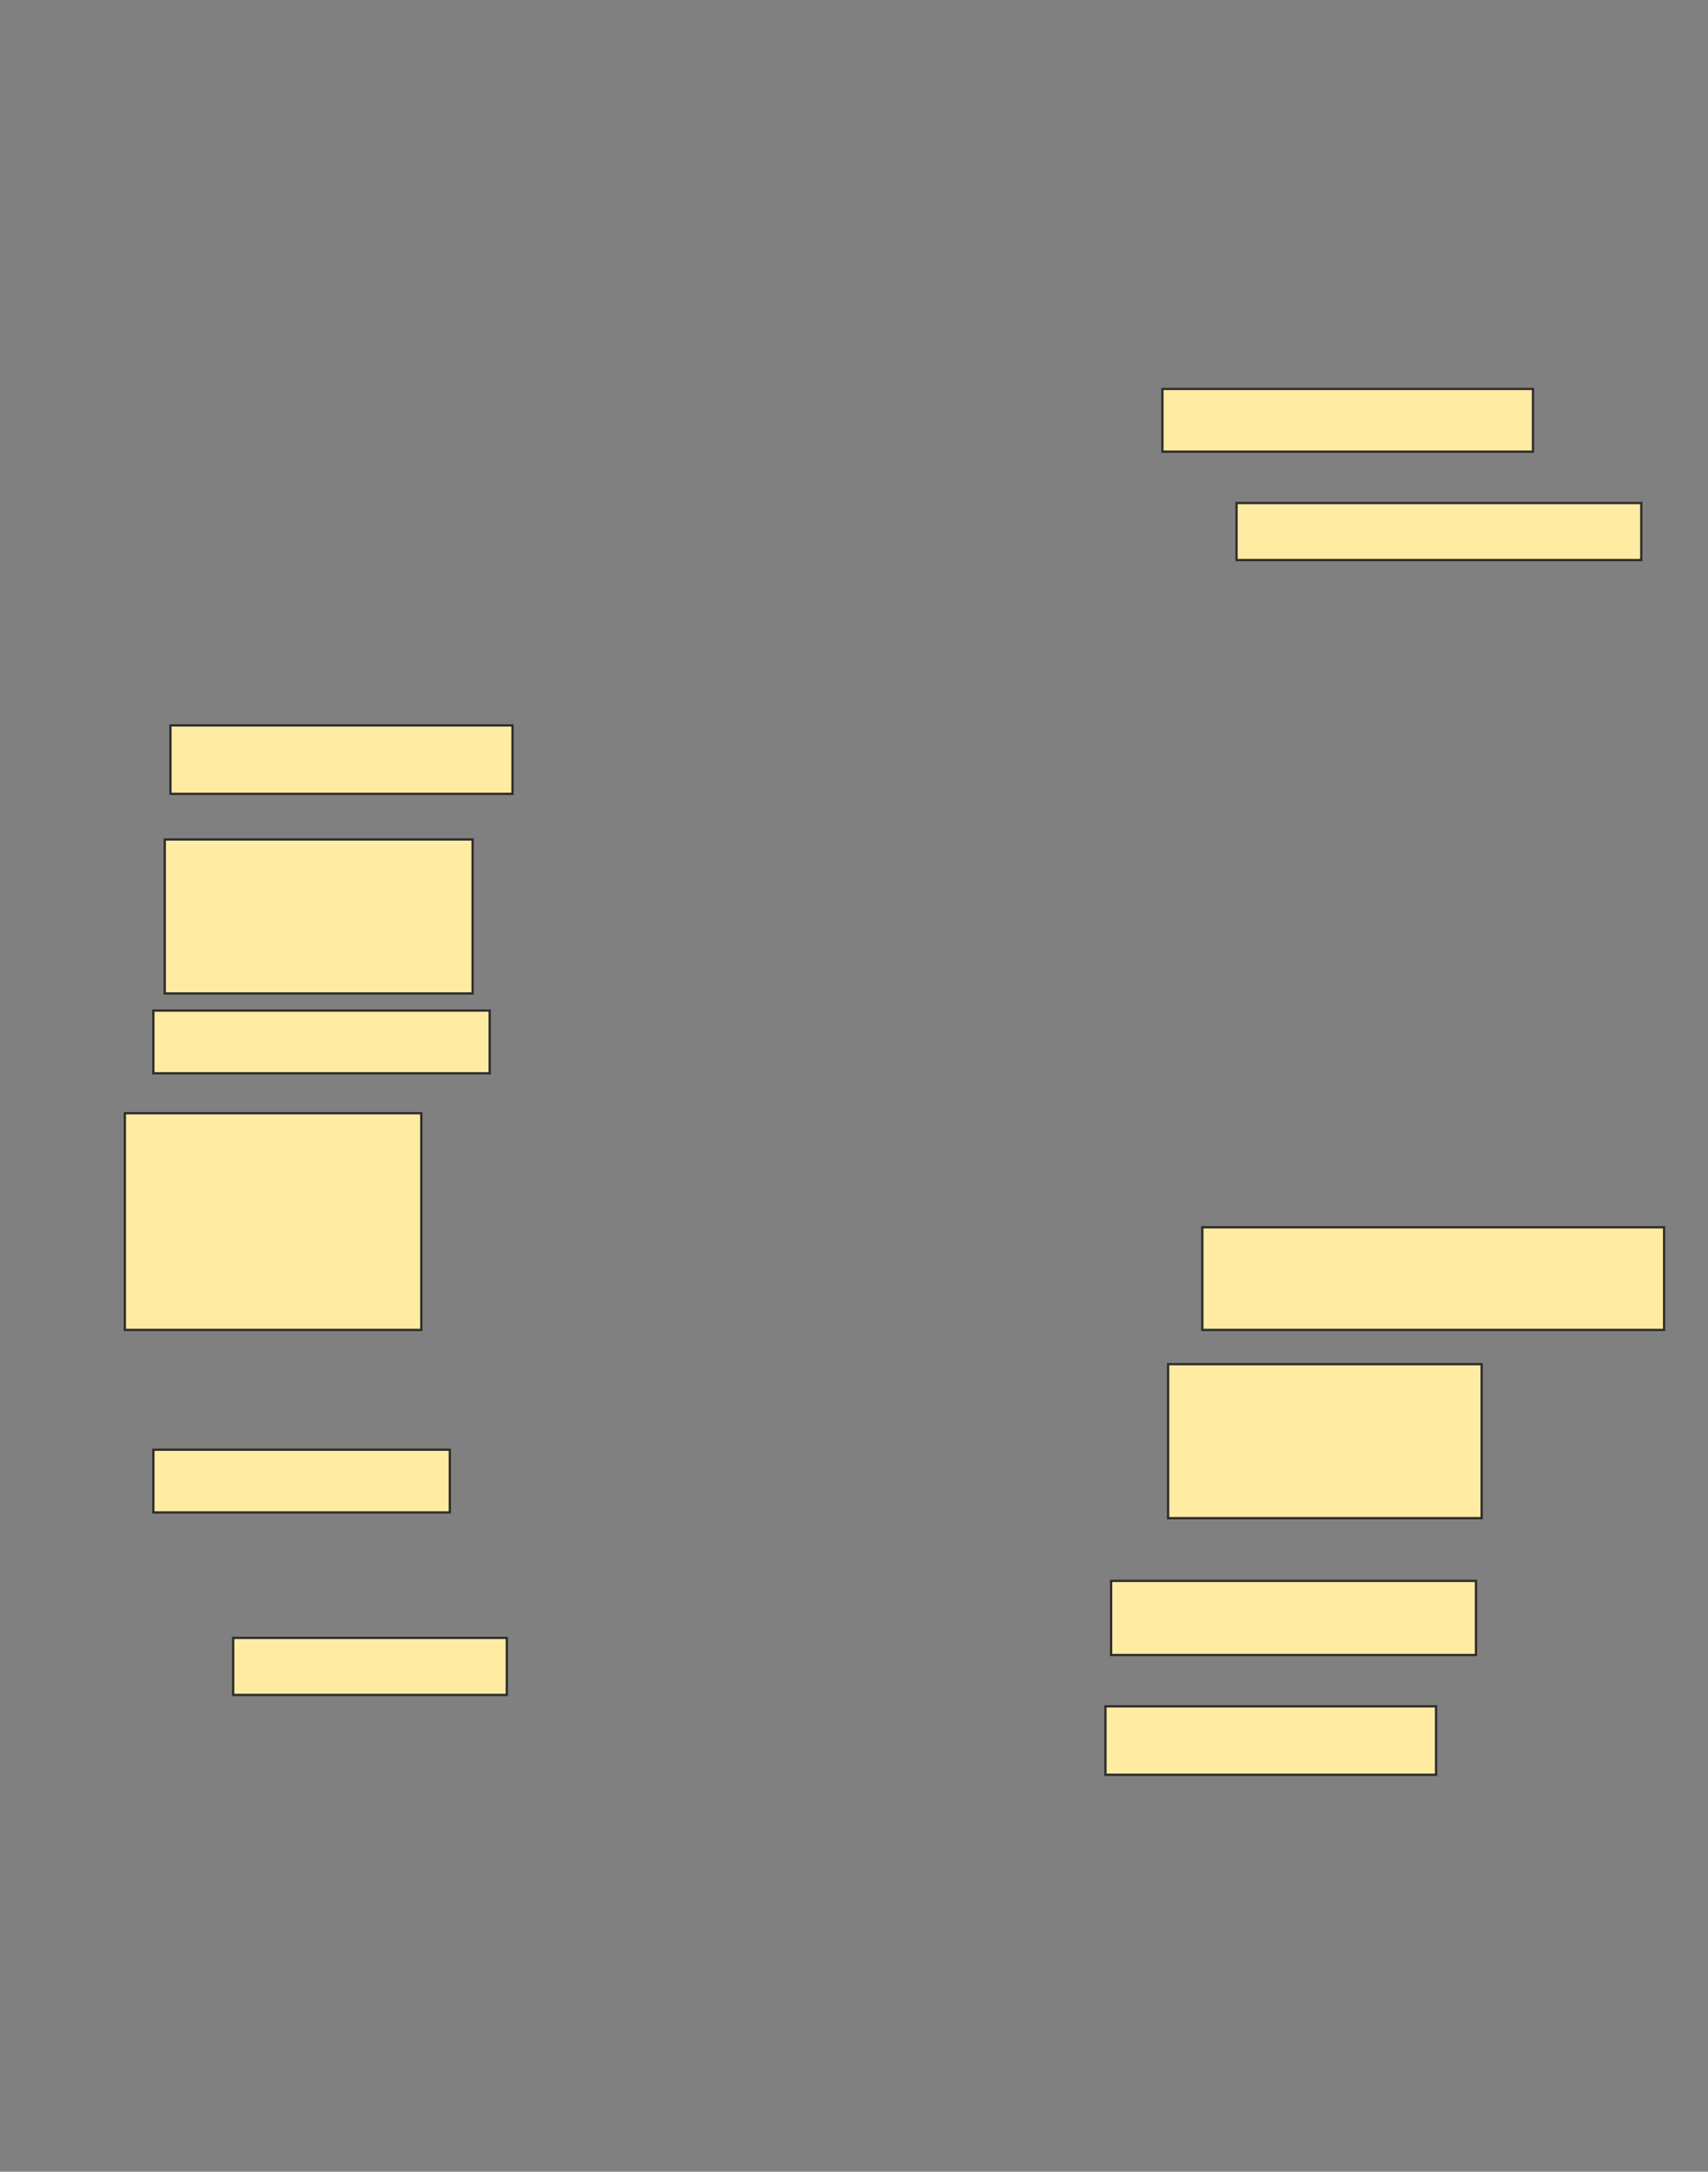 <svg height="952" width="749" xmlns="http://www.w3.org/2000/svg">
 <rect width="100%" height="100%" fill="#808080" stroke="none"/>
 <!-- Created with Image Occlusion Enhanced -->
 <g>
  <title>Labels</title>
 </g>
 <g>
  <title>Masks</title>
  <rect fill="#FFEBA2" height="27.5" id="96b85d119aa14735b43d1b4c5e1f71ca-ao-1" stroke="#2D2D2D" width="162.5" x="509.75" y="170.5"/>
  <rect fill="#FFEBA2" height="25" id="96b85d119aa14735b43d1b4c5e1f71ca-ao-2" stroke="#2D2D2D" width="177.5" x="542.25" y="220.5"/>
  <rect fill="#FFEBA2" height="30" id="96b85d119aa14735b43d1b4c5e1f71ca-ao-3" stroke="#2D2D2D" width="150" x="74.75" y="318"/>
  <rect fill="#FFEBA2" height="67.5" id="96b85d119aa14735b43d1b4c5e1f71ca-ao-4" stroke="#2D2D2D" width="135" x="72.25" y="368"/>
  
  <rect fill="#FFEBA2" height="27.5" id="96b85d119aa14735b43d1b4c5e1f71ca-ao-6" stroke="#2D2D2D" width="147.5" x="67.25" y="443"/>
  <rect fill="#FFEBA2" height="45" id="96b85d119aa14735b43d1b4c5e1f71ca-ao-7" stroke="#2D2D2D" width="202.5" x="527.25" y="538"/>
  <rect fill="#FFEBA2" height="95" id="96b85d119aa14735b43d1b4c5e1f71ca-ao-8" stroke="#2D2D2D" width="130" x="54.75" y="488"/>
  <rect fill="#FFEBA2" height="67.5" id="96b85d119aa14735b43d1b4c5e1f71ca-ao-9" stroke="#2D2D2D" width="137.5" x="512.25" y="598"/>
  <rect fill="#FFEBA2" height="27.5" id="96b85d119aa14735b43d1b4c5e1f71ca-ao-10" stroke="#2D2D2D" width="130" x="67.25" y="635.5"/>
  <rect fill="#FFEBA2" height="32.5" id="96b85d119aa14735b43d1b4c5e1f71ca-ao-11" stroke="#2D2D2D" width="160" x="487.25" y="693"/>
  <rect fill="#FFEBA2" height="25" id="96b85d119aa14735b43d1b4c5e1f71ca-ao-12" stroke="#2D2D2D" width="120" x="102.25" y="718"/>
  <rect fill="#FFEBA2" height="30" id="96b85d119aa14735b43d1b4c5e1f71ca-ao-13" stroke="#2D2D2D" width="145" x="484.75" y="748"/>
 </g>
</svg>